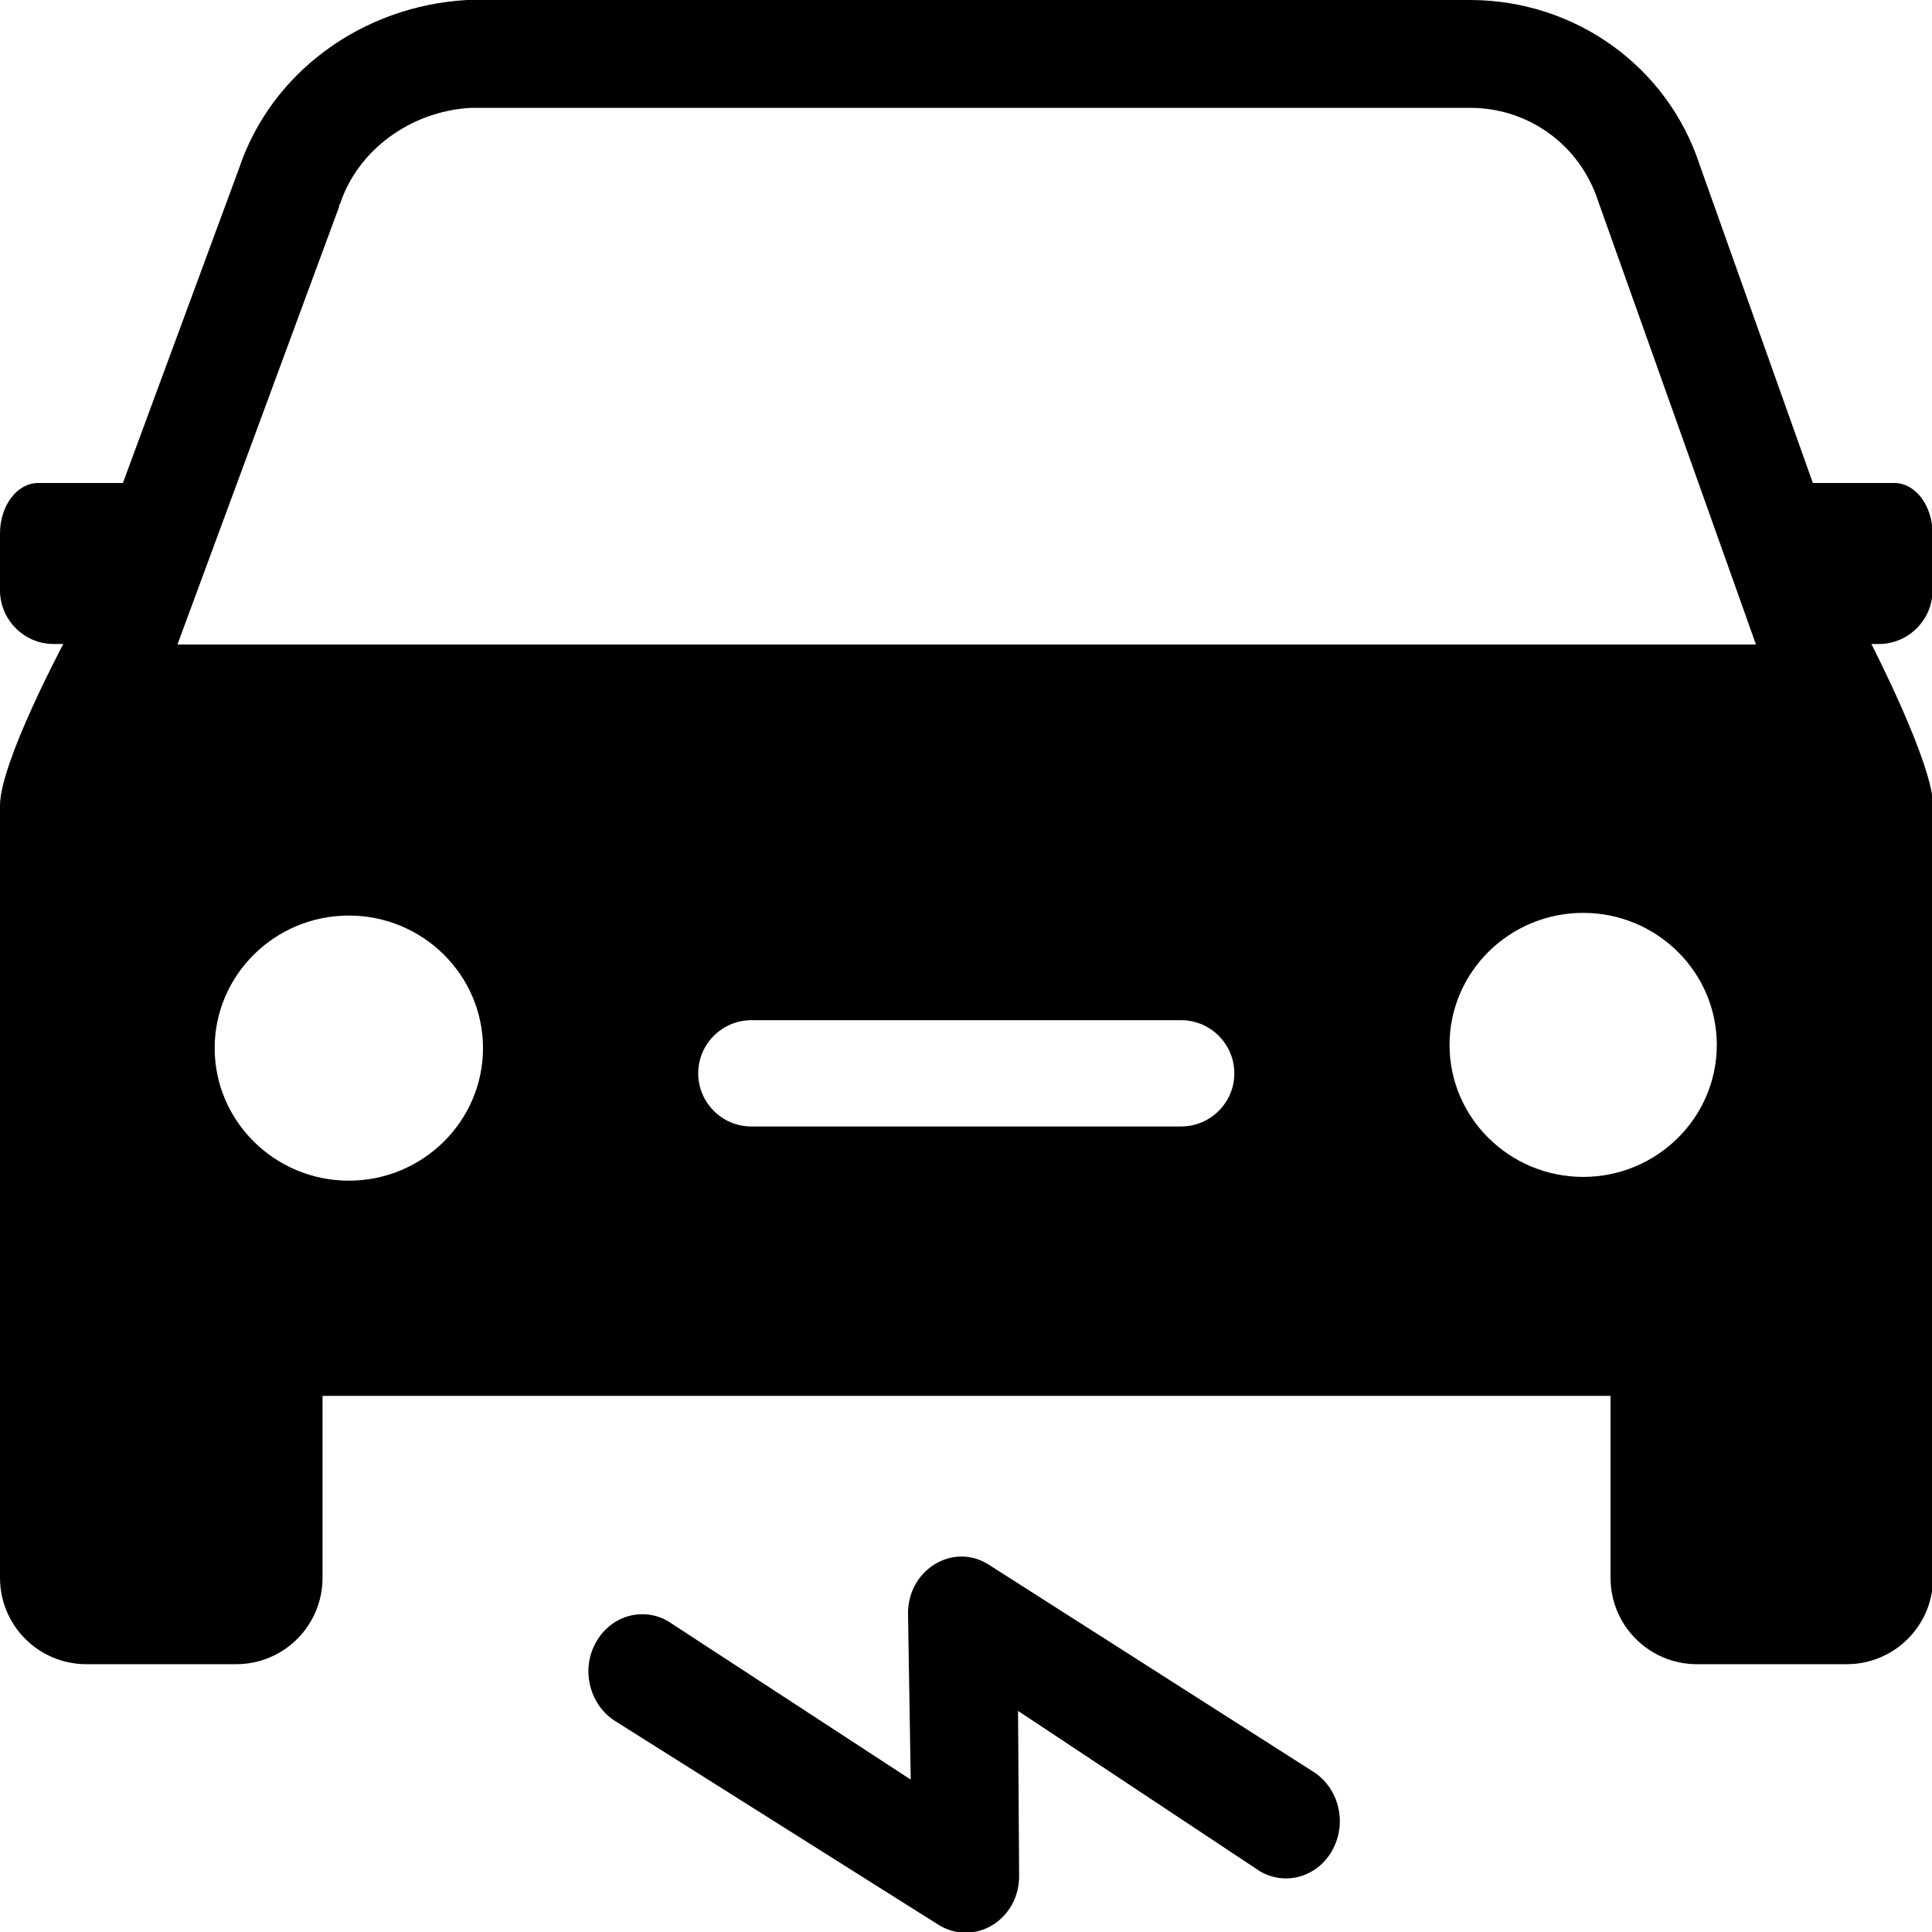 <?xml version="1.0" encoding="UTF-8"?><svg id="Layer_1" xmlns="http://www.w3.org/2000/svg" width="36" height="36" viewBox="0 0 36 36"><path d="m24.45,33l-6.05-3.86c-.67-.4-1.5.13-1.48.95l.05,3.07-4.52-2.95c-.48-.28-1.09-.1-1.36.42-.27.51-.09,1.16.39,1.45l6.03,3.8c.67.39,1.49-.12,1.48-.94l-.02-3.06,4.51,2.99c.48.28,1.09.1,1.36-.42s.09-1.16-.39-1.45Z"/><path d="m35.29,9h-1.51l-2.11-5.93c-.6-1.83-2.31-3.06-4.26-3.07H8.7c-1.94.11-3.65,1.34-4.25,3.15l-2.16,5.85s-.02,0-.03,0H.71c-.39,0-.71.42-.71.94v1.06c0,.55.45,1,1,1h.18s-1.18,2.21-1.18,3.01v14.39c0,.89.72,1.61,1.61,1.61h2.79c.89,0,1.61-.72,1.61-1.61v-3.39h24v3.39c0,.89.72,1.61,1.61,1.61h2.79c.89,0,1.61-.72,1.61-1.61v-14.39c0-.78-1.15-3.01-1.15-3.01h.14c.55,0,1-.45,1-1v-1.06c0-.52-.32-.94-.71-.94ZM6.5,22c-1.38,0-2.5-1.11-2.5-2.47s1.12-2.47,2.5-2.47,2.5,1.11,2.5,2.47-1.12,2.47-2.5,2.47Zm15.51-1.01h-8.01c-.55,0-.99-.45-.99-.99h0c0-.55.45-.99.99-.99h8.01c.55,0,.99.45.99.99h0c0,.55-.45.99-.99.99Zm7.49.94c-1.37,0-2.49-1.1-2.49-2.46s1.12-2.46,2.49-2.46,2.49,1.1,2.49,2.46-1.12,2.46-2.49,2.46ZM3.31,12L6.32,3.85v-.03s.02-.03.02-.03c.33-.99,1.3-1.71,2.42-1.78h18.64c1.08,0,2.04.69,2.38,1.74l2.94,8.26H3.31Z"/></svg>